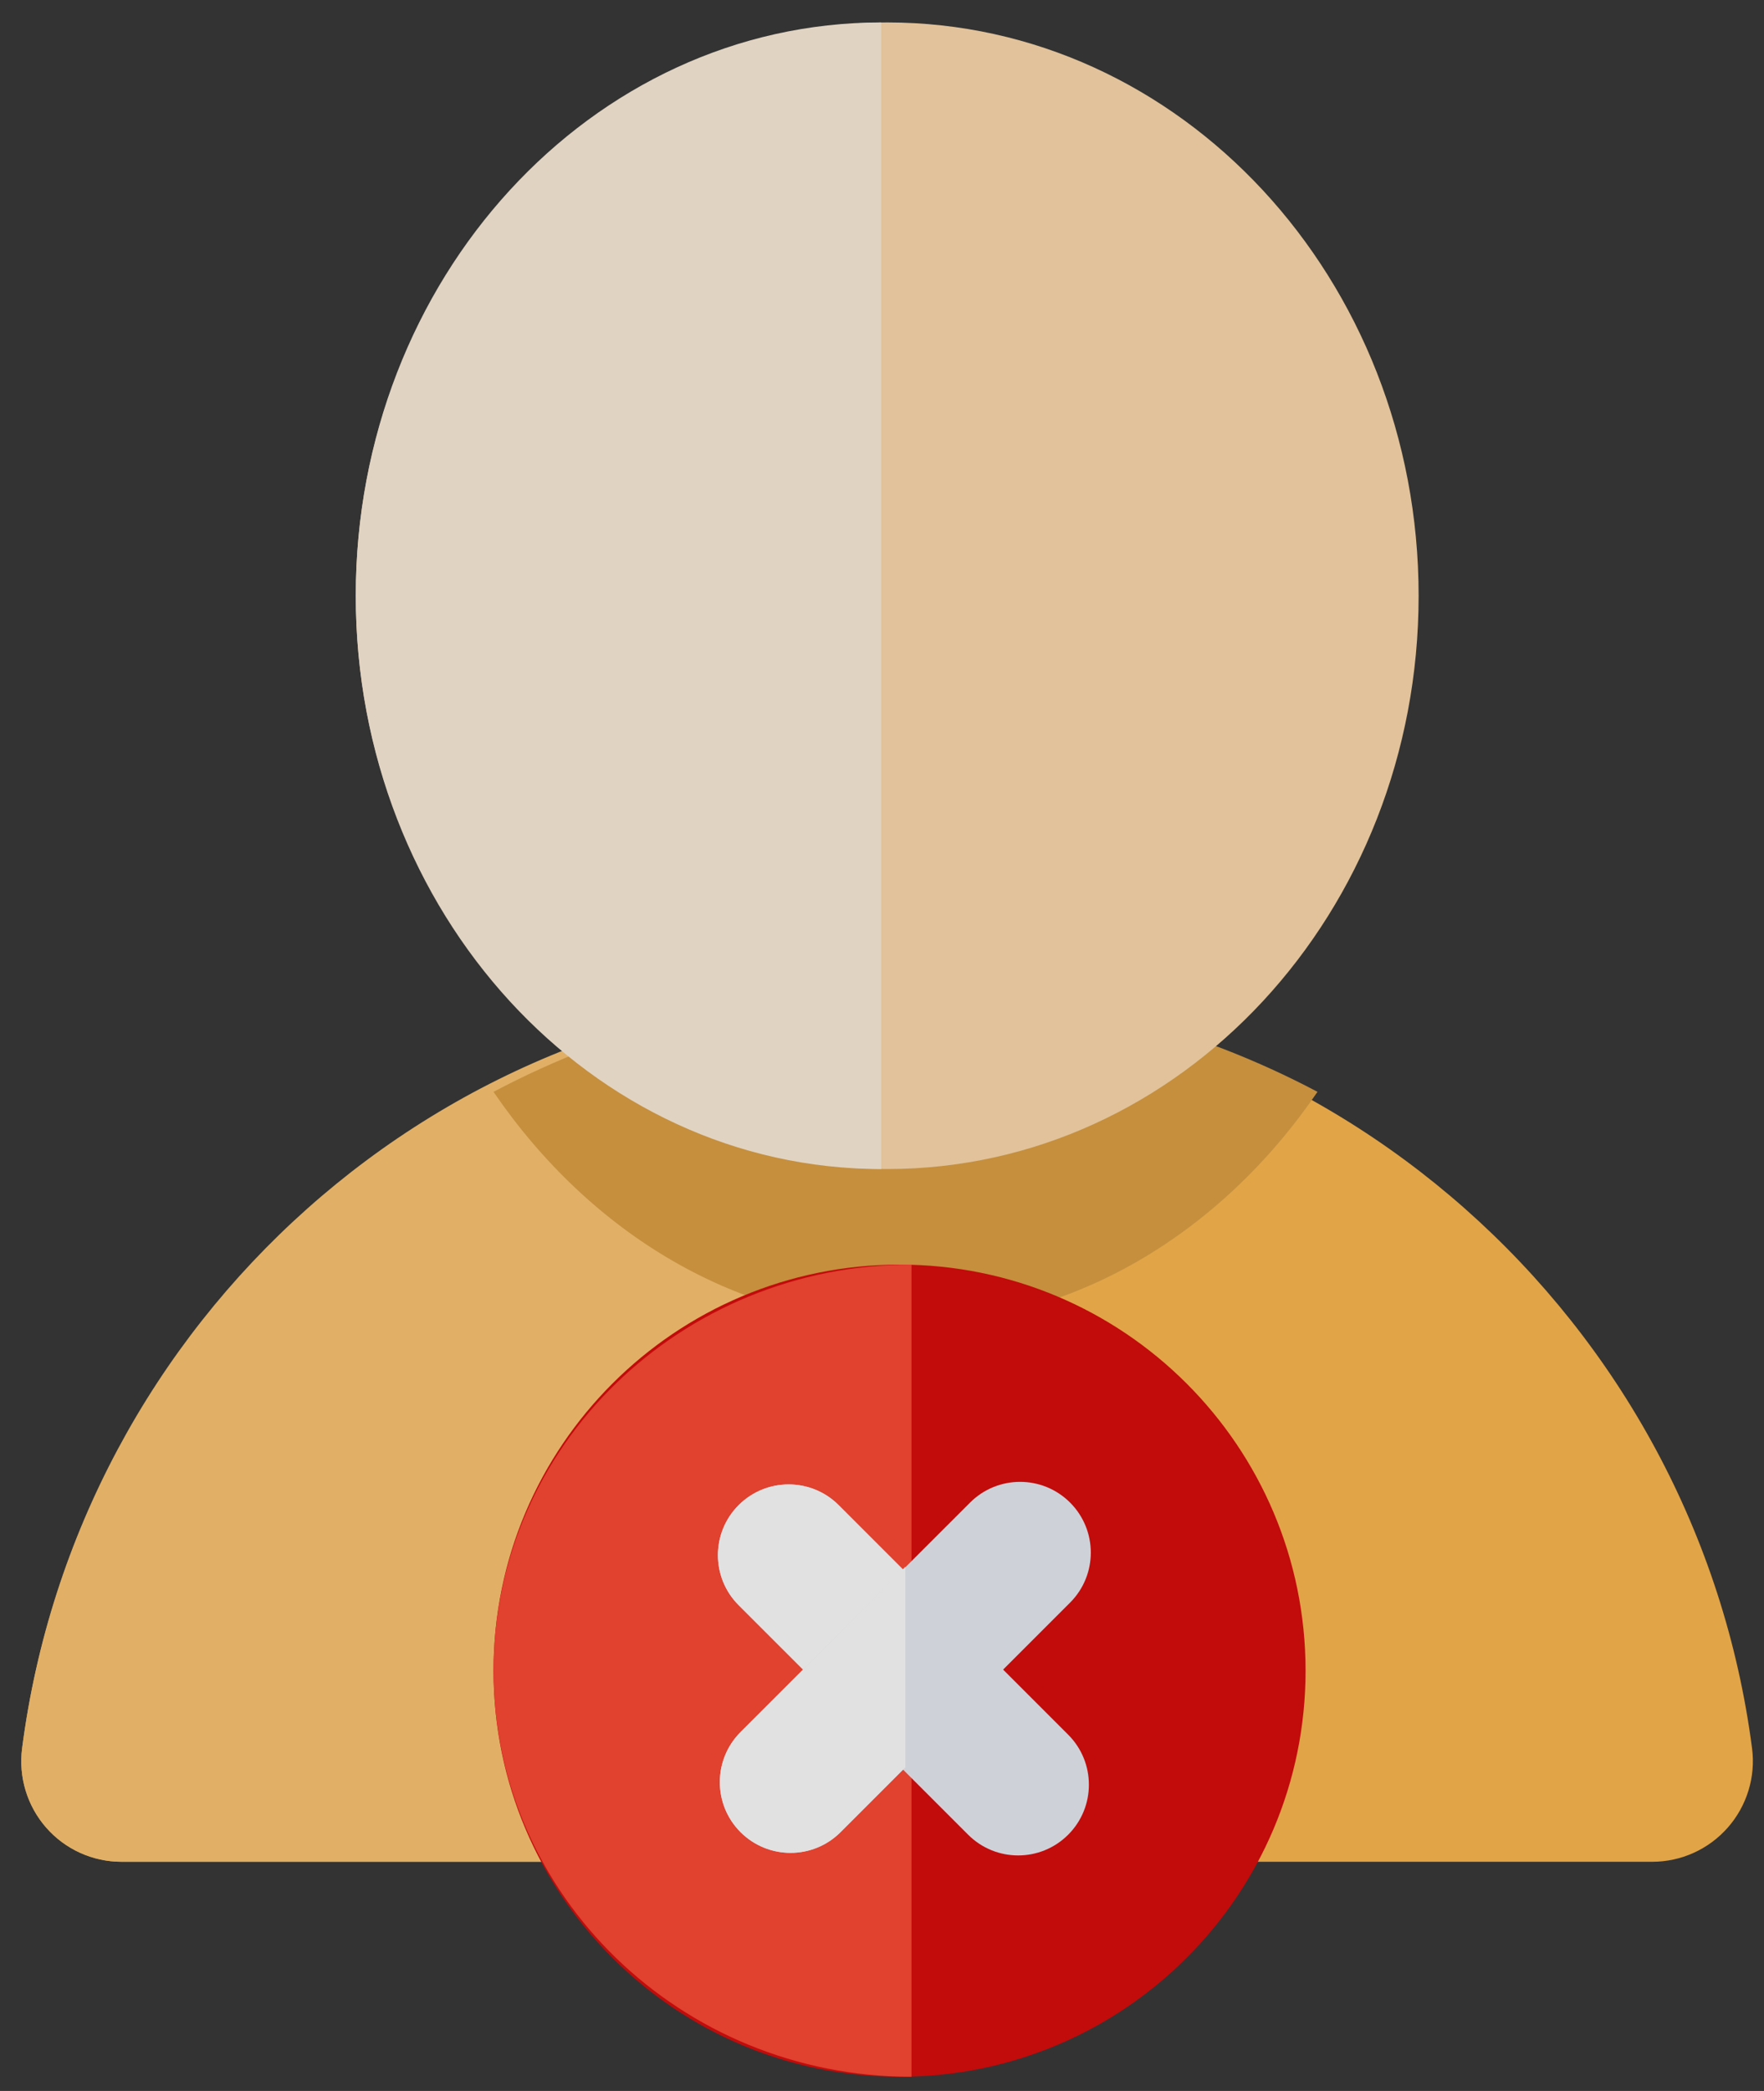 <?xml version="1.0" encoding="UTF-8" standalone="no"?>
<svg
   xmlns:dc="http://purl.org/dc/elements/1.1/"
   xmlns:cc="http://creativecommons.org/ns#"
   xmlns:rdf="http://www.w3.org/1999/02/22-rdf-syntax-ns#"
   xmlns:svg="http://www.w3.org/2000/svg"
   xmlns="http://www.w3.org/2000/svg"
   xmlns:sodipodi="http://sodipodi.sourceforge.net/DTD/sodipodi-0.dtd"
   xmlns:inkscape="http://www.inkscape.org/namespaces/inkscape"
   width="162mm"
   height="192mm"
   viewBox="0 0 162 192"
   version="1.1"
   id="svg2132"
   inkscape:version="1.0.1 (3bc2e813f5, 2020-09-07)"
   sodipodi:docname="deleteContact.svg">
  <rect x="0" y="0" width="162" height="192" fill="#333333" stroke="none"/>
  <defs
     id="defs2126" />
  <sodipodi:namedview
     id="base"
     pagecolor="#ffffff"
     bordercolor="#666666"
     borderopacity="1.0"
     inkscape:pageopacity="0.0"
     inkscape:pageshadow="2"
     inkscape:zoom="0.35"
     inkscape:cx="400"
     inkscape:cy="445.71429"
     inkscape:document-units="mm"
     inkscape:current-layer="layer1"
     inkscape:document-rotation="0"
     showgrid="false"
     inkscape:window-width="1920"
     inkscape:window-height="1017"
     inkscape:window-x="1358"
     inkscape:window-y="-8"
     inkscape:window-maximized="1" />
  <g
     inkscape:label="Layer 1"
     inkscape:groupmode="layer"
     id="layer1">
    <g
       opacity="0.85"
       id="g1525"
       style="fill:none"
       transform="matrix(1.807,0,0,1.807,-1149.105,-448.206)">
      <path
         d="m 681.003,298.341 c -22.529,0 -41.133,16.794 -43.96,38.54 -0.19,1.458 0.258,2.927 1.23,4.031 0.972,1.104 2.372,1.734 3.843,1.734 h 77.773 c 1.47,0 2.868,-0.633 3.839,-1.736 0.971,-1.103 1.424,-2.573 1.235,-4.029 -2.828,-21.746 -21.432,-38.54 -43.96,-38.54 z"
         fill="#ffb74a"
         id="path1503" />
      <path
         d="m 680.699,298.341 c -22.373,0 -40.848,16.794 -43.657,38.54 -0.188,1.458 0.257,2.927 1.222,4.031 0.965,1.104 2.356,1.734 3.817,1.734 h 38.618 z"
         fill="#ffc56e"
         id="path1505" />
      <path
         d="m 702.878,303.521 c -6.236,-3.301 -13.363,-5.18 -20.939,-5.18 -7.575,0 -14.703,1.879 -20.939,5.18 4.919,7.2 12.468,11.814 20.939,11.814 8.471,0 16.02,-4.614 20.939,-11.814 z"
         fill="#de9f40"
         id="path1507" />
      <path
         d="m 681.008,307.444 c 14.917,0 27.009,-13.043 27.009,-29.132 0,-16.09 -12.092,-29.133 -27.009,-29.133 -14.916,0 -27.008,13.043 -27.008,29.133 0,16.089 12.092,29.132 27.008,29.132 z"
         fill="#ffdbac"
         id="path1509" />
      <path
         d="m 680.705,249.179 c -14.749,0 -26.705,13.043 -26.705,29.133 0,16.089 11.956,29.132 26.705,29.132 z"
         fill="#ffeed9"
         id="path1511" />
      <path
         d="m 681.636,353.571 c 11.396,0 20.635,-9.239 20.635,-20.635 0,-11.397 -9.239,-20.636 -20.635,-20.636 -11.397,0 -20.636,9.239 -20.636,20.636 0,11.396 9.239,20.635 20.636,20.635 z"
         fill="#db0404"
         id="path1513" />
      <path
         d="m 661,332.936 c 0,11.396 9.51,20.635 21.243,20.635 V 312.3 C 670.51,312.3 661,321.539 661,332.936 Z"
         fill="#ff432e"
         id="path1515" />
      <path
         d="m 690.206,336.187 -3.29,-3.291 -5.084,-5.083 -3.29,-3.291 c -1.404,-1.403 -3.68,-1.403 -5.084,0 -1.403,1.404 -1.404,3.68 0,5.084 l 3.291,3.291 5.083,5.083 3.29,3.29 c 1.404,1.404 3.68,1.404 5.084,0 1.404,-1.404 1.404,-3.679 0,-5.083 z"
         fill="#e9edf5"
         id="path1517" />
      <path
         d="m 679.291,335.438 5.083,-5.083 -2.542,-2.542 -3.29,-3.291 c -1.404,-1.403 -3.68,-1.404 -5.084,0 -1.403,1.404 -1.404,3.68 0,5.084 l 3.291,3.29 z"
         fill="#ffffff"
         id="path1519" />
      <path
         d="m 685.22,324.393 -3.291,3.29 -5.083,5.083 -3.291,3.291 c -1.403,1.404 -1.403,3.68 0,5.083 1.404,1.404 3.68,1.404 5.084,0 l 3.29,-3.29 5.084,-5.084 3.29,-3.29 c 1.404,-1.403 1.404,-3.68 0,-5.083 -1.404,-1.404 -3.679,-1.404 -5.083,0 z"
         fill="#e9edf5"
         id="path1521" />
      <path
         d="m 681.929,337.849 -10e-4,-10.192 -5.083,5.109 -3.291,3.29 c -1.403,1.404 -1.403,3.68 0,5.084 1.404,1.403 3.68,1.403 5.084,0 z"
         fill="#ffffff"
         id="path1523" />
    </g>
  </g>
</svg>

